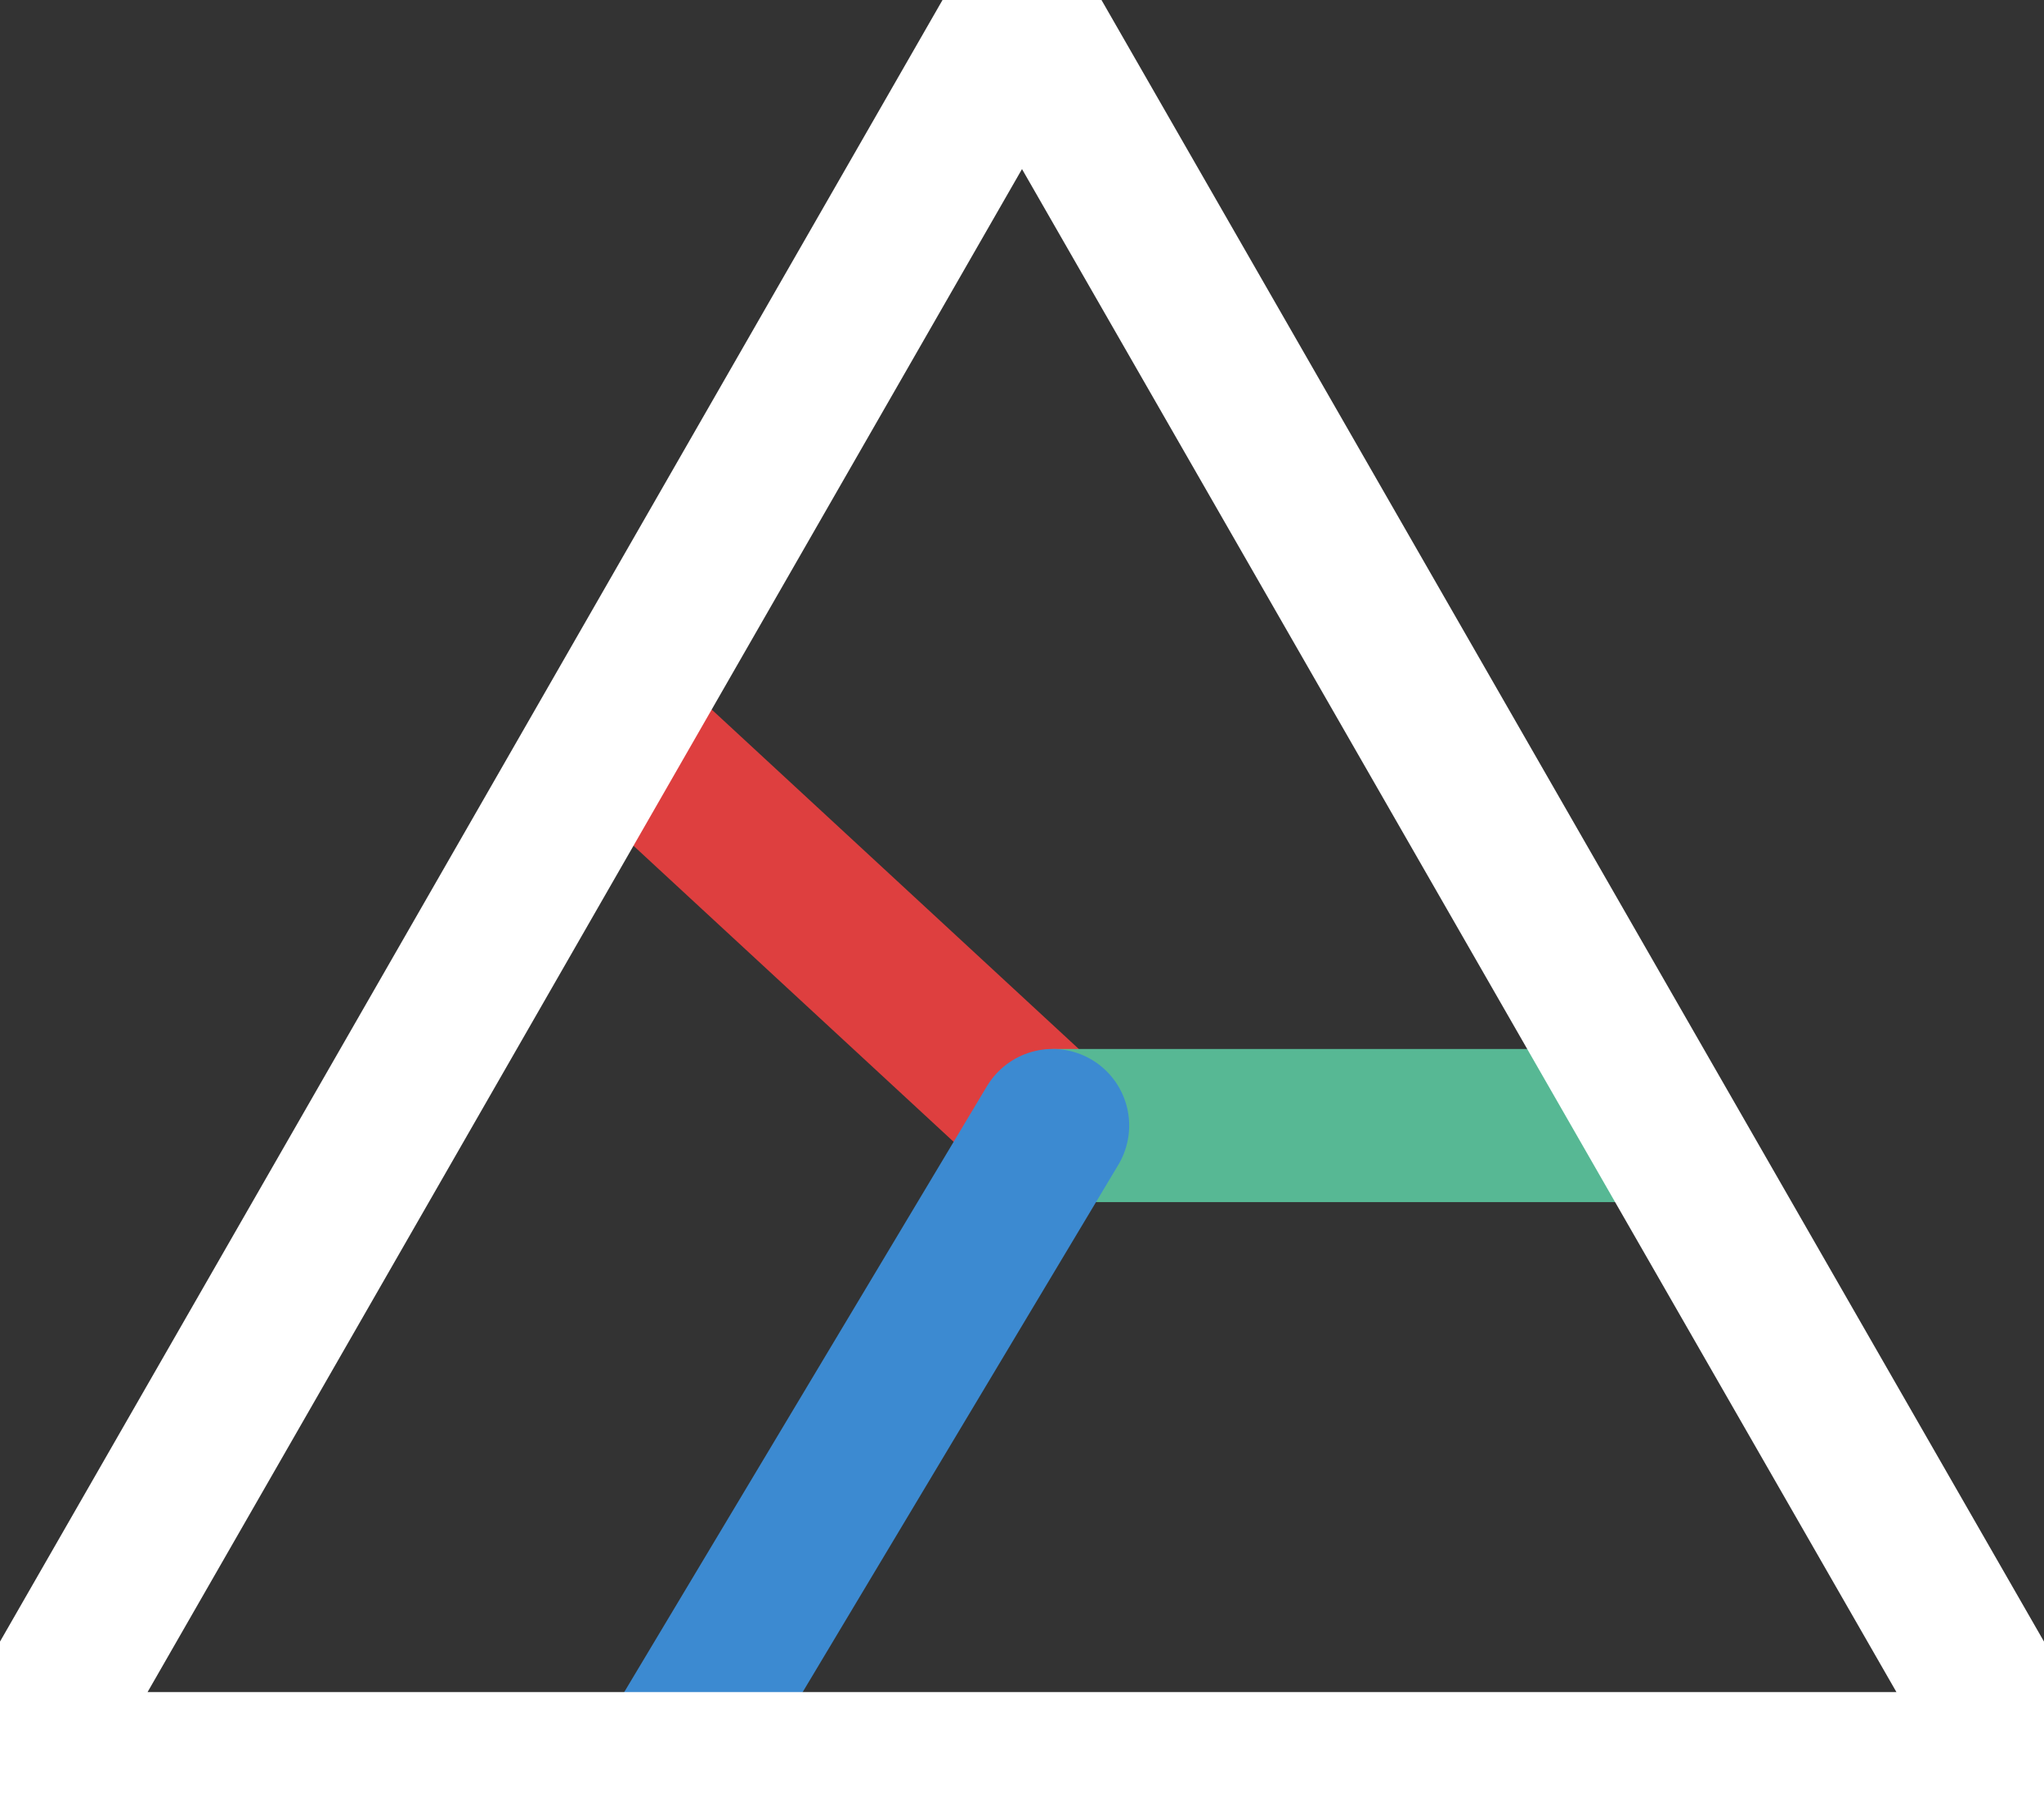 <svg className='w-6 h-6' width='267' height='235' viewBox='0 0 267 235' fill='none' xmlns='http://www.w3.org/2000/svg'
    stroke-miterlimit='11.474' stroke-linecap='round' stroke-linejoin='round'>
    <rect x="0" y="0" width="267" height="235" fill="#333333" stroke="none"/>
    <path d='M84 98L137 147' stroke='#DE3F3F' stroke-width='20' stroke-linecap='round' stroke-linejoin='round' />
    <path d='M138 147H212' stroke='#57B894' stroke-width='20' stroke-linecap='round' stroke-linejoin='round' />
    <path d='M137.5 147C136.372 148.884 104.697 201.785 89 228' stroke='#3C8AD1' stroke-width='20'
        stroke-linecap='round' stroke-linejoin='round' />
    <path d='M265 231H2L133.5 2L265 231Z' fill='transparent' stroke='white' stroke-width='20' />
</svg>